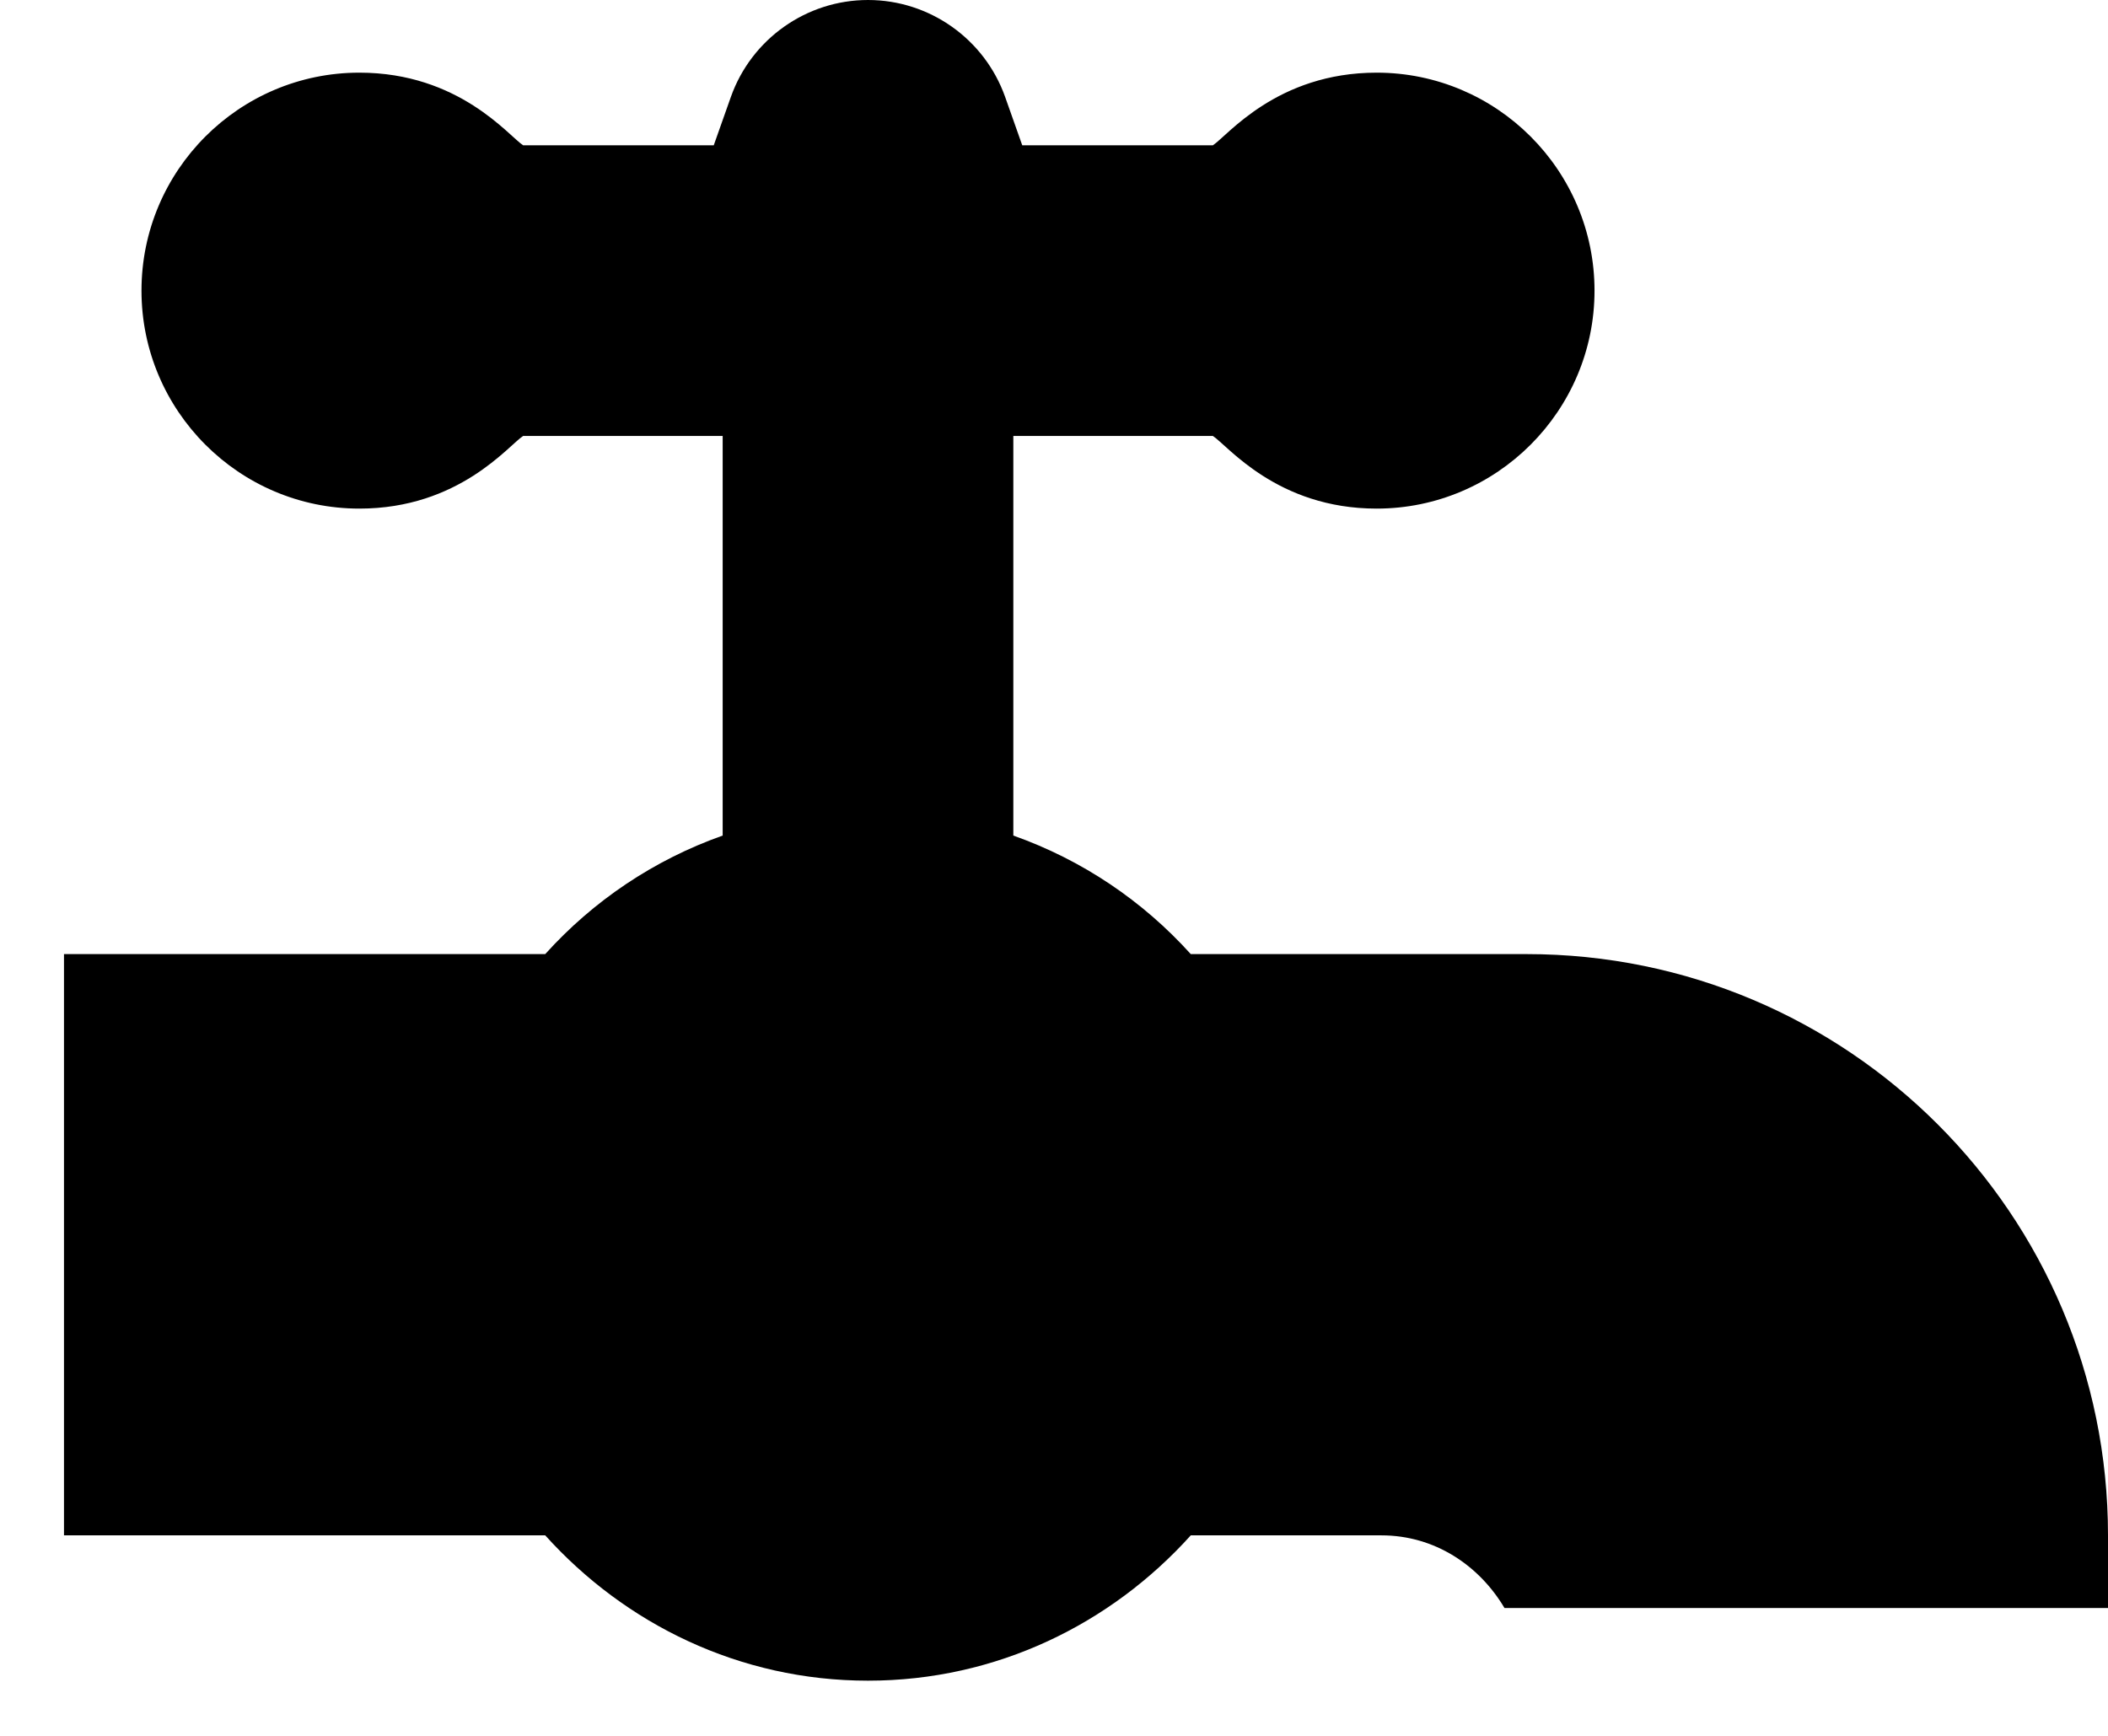 <svg width="17" height="14" viewBox="0 0 17 14" fill="currentColor" xmlns="http://www.w3.org/2000/svg">
    <path d="M12.312 7.695H9.603C9.216 7.266 8.728 6.936 8.172 6.739V3.516H9.781C9.899 3.592 10.298 4.102 11.102 4.102C12.071 4.102 12.859 3.313 12.859 2.344C12.859 1.374 12.071 0.586 11.102 0.586C10.297 0.586 9.899 1.095 9.781 1.172H8.244L8.106 0.782C7.94 0.314 7.496 0 7 0C6.504 0 6.06 0.314 5.894 0.782L5.756 1.172H4.219C4.101 1.095 3.702 0.586 2.898 0.586C1.929 0.586 1.141 1.374 1.141 2.344C1.141 3.313 1.929 4.102 2.898 4.102C3.703 4.102 4.101 3.592 4.219 3.516H5.828V6.739C5.272 6.936 4.784 7.266 4.397 7.695H0.516V12.383H4.386H4.397C5.04 13.097 5.963 13.555 7 13.555C8.037 13.555 8.96 13.097 9.603 12.383H9.614H11.141C11.57 12.383 11.929 12.625 12.133 12.969H17V12.383C17 9.794 14.901 7.695 12.312 7.695Z" fill="currentColor" />
</svg>